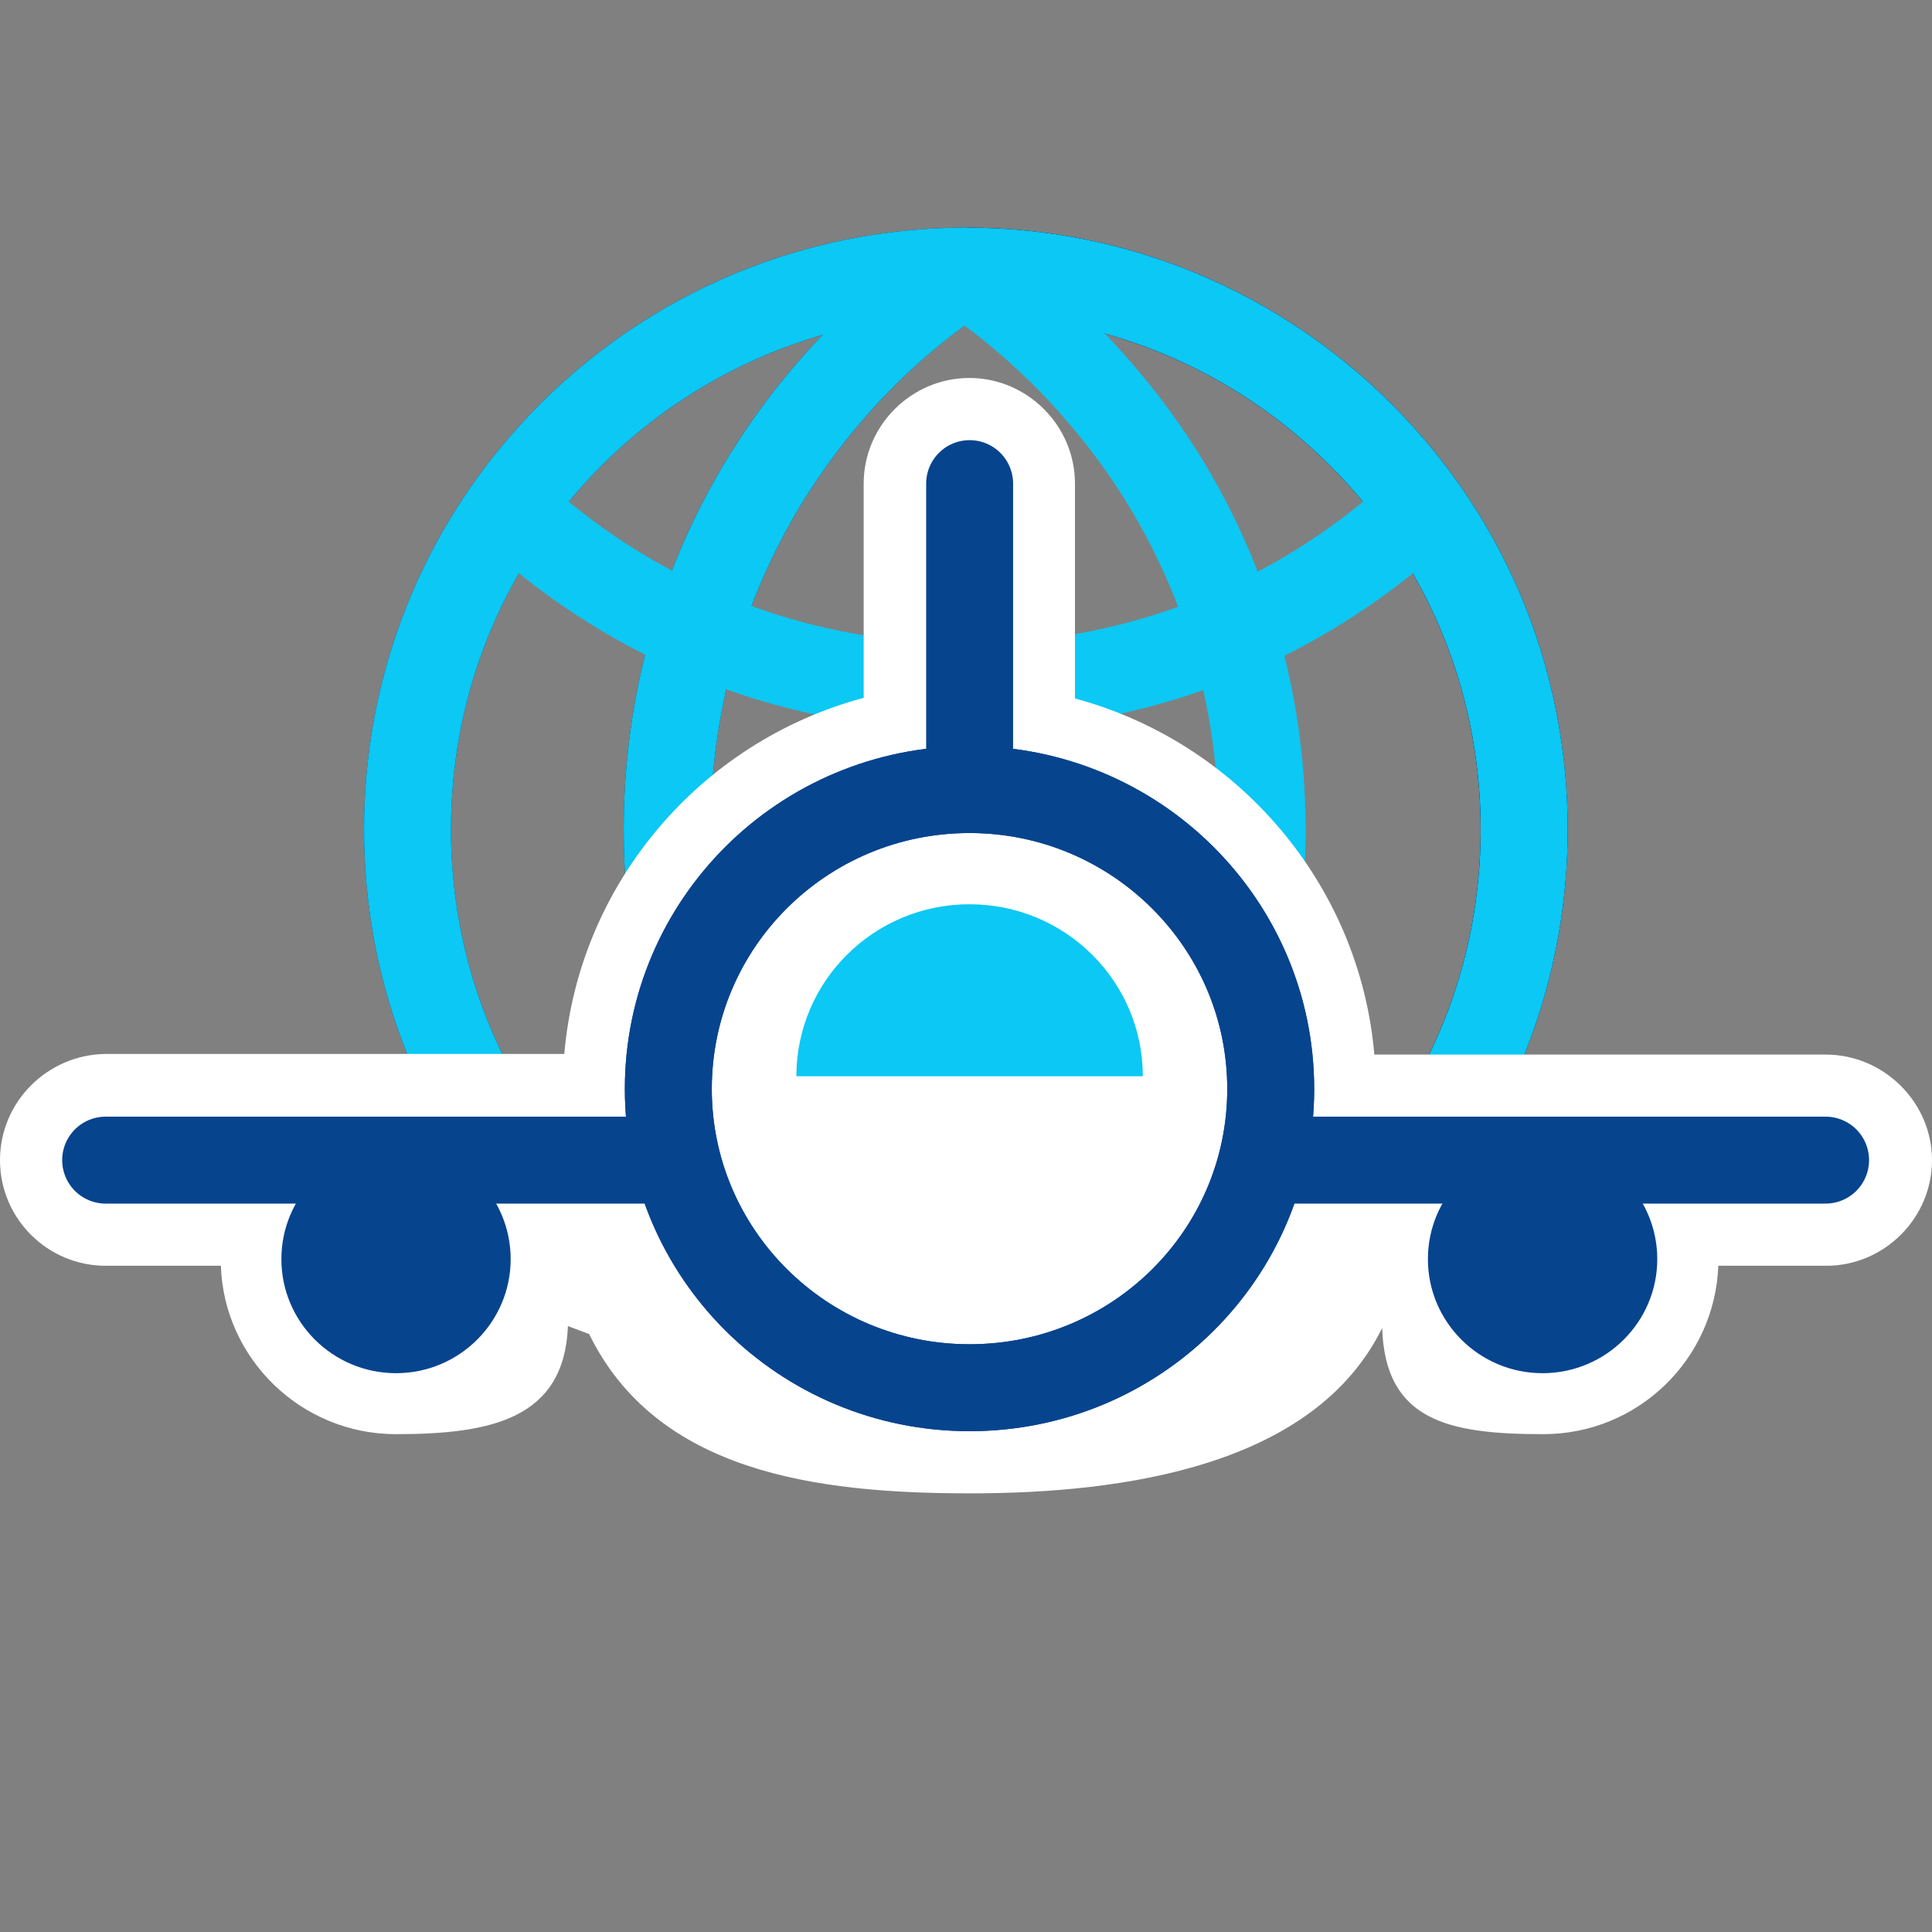 <svg width="25" height="25" viewBox="0 0 25 25" fill="none" xmlns="http://www.w3.org/2000/svg">
<rect x="0" y="0" width="25" height="25" fill="#808080" stroke="none"/>
<path d="M19.722 10.732C19.722 12.528 19.074 14.161 17.996 15.418C16.668 16.972 14.7 17.956 12.498 17.956H12.459C10.272 17.941 8.319 16.965 6.999 15.418C5.922 14.161 5.273 12.528 5.273 10.732C5.273 8.936 5.922 7.303 6.999 6.046C8.319 4.5 10.272 3.523 12.459 3.508H12.498C14.7 3.508 16.668 4.492 17.996 6.046C19.074 7.303 19.722 8.936 19.722 10.732Z" stroke="#002E6E" stroke-width="1.125" stroke-miterlimit="10" stroke-linecap="round" stroke-linejoin="round"/>
<path d="M19.723 10.732C19.723 12.528 19.075 14.161 17.997 15.418C16.669 16.972 14.701 17.956 12.499 17.956C11.827 17.503 11.226 16.972 10.702 16.355C9.414 14.848 8.633 12.888 8.633 10.732C8.633 8.577 9.414 6.616 10.702 5.109C11.226 4.492 11.827 3.961 12.499 3.508C14.701 3.508 16.669 4.492 17.997 6.046C19.075 7.303 19.723 8.936 19.723 10.732Z" stroke="#002E6E" stroke-width="1.125" stroke-miterlimit="10" stroke-linecap="round" stroke-linejoin="round"/>
<path d="M19.723 10.732C19.723 12.528 19.075 14.161 17.997 15.418C16.669 16.972 14.701 17.956 12.499 17.956C12.491 17.949 12.491 17.949 12.483 17.941C11.819 17.496 11.218 16.965 10.702 16.355C9.414 14.848 8.633 12.888 8.633 10.732C8.633 8.577 9.414 6.616 10.702 5.109C11.218 4.5 11.819 3.969 12.483 3.523C12.491 3.516 12.491 3.516 12.499 3.508C14.701 3.508 16.669 4.492 17.997 6.046C19.075 7.303 19.723 8.936 19.723 10.732Z" stroke="#0CC8F4" stroke-width="1.125" stroke-miterlimit="10" stroke-linecap="round" stroke-linejoin="round"/>
<path d="M18.122 6.82C16.614 8.109 14.654 8.89 12.498 8.89C10.343 8.89 8.382 8.109 6.875 6.82" stroke="#0CC8F4" stroke-width="1.125" stroke-miterlimit="10" stroke-linecap="round" stroke-linejoin="round"/>
<path d="M16.332 10.732C16.332 12.888 15.552 14.848 14.255 16.355C13.739 16.965 13.138 17.496 12.482 17.941C12.474 17.941 12.466 17.949 12.459 17.956C10.272 17.941 8.319 16.965 6.999 15.418C5.922 14.161 5.273 12.528 5.273 10.732C5.273 8.936 5.922 7.303 6.999 6.046C8.319 4.5 10.272 3.523 12.459 3.508C12.466 3.516 12.474 3.523 12.482 3.523C13.138 3.969 13.739 4.5 14.255 5.109C15.552 6.616 16.332 8.577 16.332 10.732Z" stroke="#0CC8F4" stroke-width="1.125" stroke-miterlimit="10" stroke-linecap="round" stroke-linejoin="round"/>
<path d="M23.625 13.646H17.784C17.596 11.451 16.026 9.608 13.91 9.038V6.257C13.91 5.508 13.293 4.891 12.543 4.891C11.793 4.891 11.176 5.508 11.176 6.257V9.03C9.052 9.6 7.49 11.443 7.302 13.638H1.367C0.617 13.646 0 14.255 0 15.012C0 15.77 0.617 16.379 1.367 16.379H2.858C2.898 17.582 3.897 18.558 5.123 18.558C6.35 18.558 7.302 18.363 7.349 17.16L7.623 17.262C8.497 19.043 10.536 19.324 12.551 19.324C14.566 19.324 17.01 18.964 17.885 17.184C17.924 18.386 18.744 18.558 19.97 18.558C21.197 18.558 22.188 17.59 22.235 16.379H23.633C24.383 16.379 25 15.762 25 15.012C25 14.263 24.375 13.646 23.625 13.646Z" fill="white"/>
<path fill-rule="evenodd" clip-rule="evenodd" d="M6.608 16.293C6.608 17.105 5.945 17.769 5.125 17.769C4.304 17.769 3.641 17.105 3.641 16.293C3.641 15.48 4.304 14.816 5.125 14.816C5.945 14.816 6.608 15.48 6.608 16.293Z" fill="#07448E"/>
<path fill-rule="evenodd" clip-rule="evenodd" d="M21.445 16.293C21.445 17.105 20.781 17.769 19.96 17.769C19.14 17.769 18.477 17.105 18.477 16.293C18.477 15.48 19.14 14.816 19.96 14.816C20.781 14.816 21.445 15.48 21.445 16.293Z" fill="#07448E"/>
<path fill-rule="evenodd" clip-rule="evenodd" d="M16.443 14.091C16.443 16.23 14.701 17.957 12.546 17.957C10.39 17.957 8.648 16.223 8.648 14.091C8.648 11.951 10.39 10.217 12.546 10.217C14.693 10.217 16.443 11.951 16.443 14.091Z" fill="white" stroke="#07448E" stroke-width="1.125" stroke-linecap="round" stroke-linejoin="round"/>
<path d="M16.443 14.091C16.443 16.23 14.701 17.957 12.546 17.957C10.39 17.957 8.648 16.223 8.648 14.091C8.648 11.951 10.39 10.217 12.546 10.217C14.693 10.217 16.443 11.951 16.443 14.091Z" stroke="#07448E" stroke-width="1.125" stroke-linecap="round" stroke-linejoin="round"/>
<path fill-rule="evenodd" clip-rule="evenodd" d="M10.305 13.927C10.305 12.701 11.304 11.701 12.546 11.701C13.788 11.701 14.788 12.701 14.788 13.927" fill="#0CC8F4"/>
<path d="M12.547 6.258V10.147" stroke="#07448E" stroke-width="1.125" stroke-linecap="round" stroke-linejoin="round"/>
<path d="M8.701 15.012H1.367" stroke="#07448E" stroke-width="1.125" stroke-linecap="round" stroke-linejoin="round"/>
<path d="M23.623 15.012H16.367" stroke="#07448E" stroke-width="1.125" stroke-linecap="round" stroke-linejoin="round"/>
</svg>
